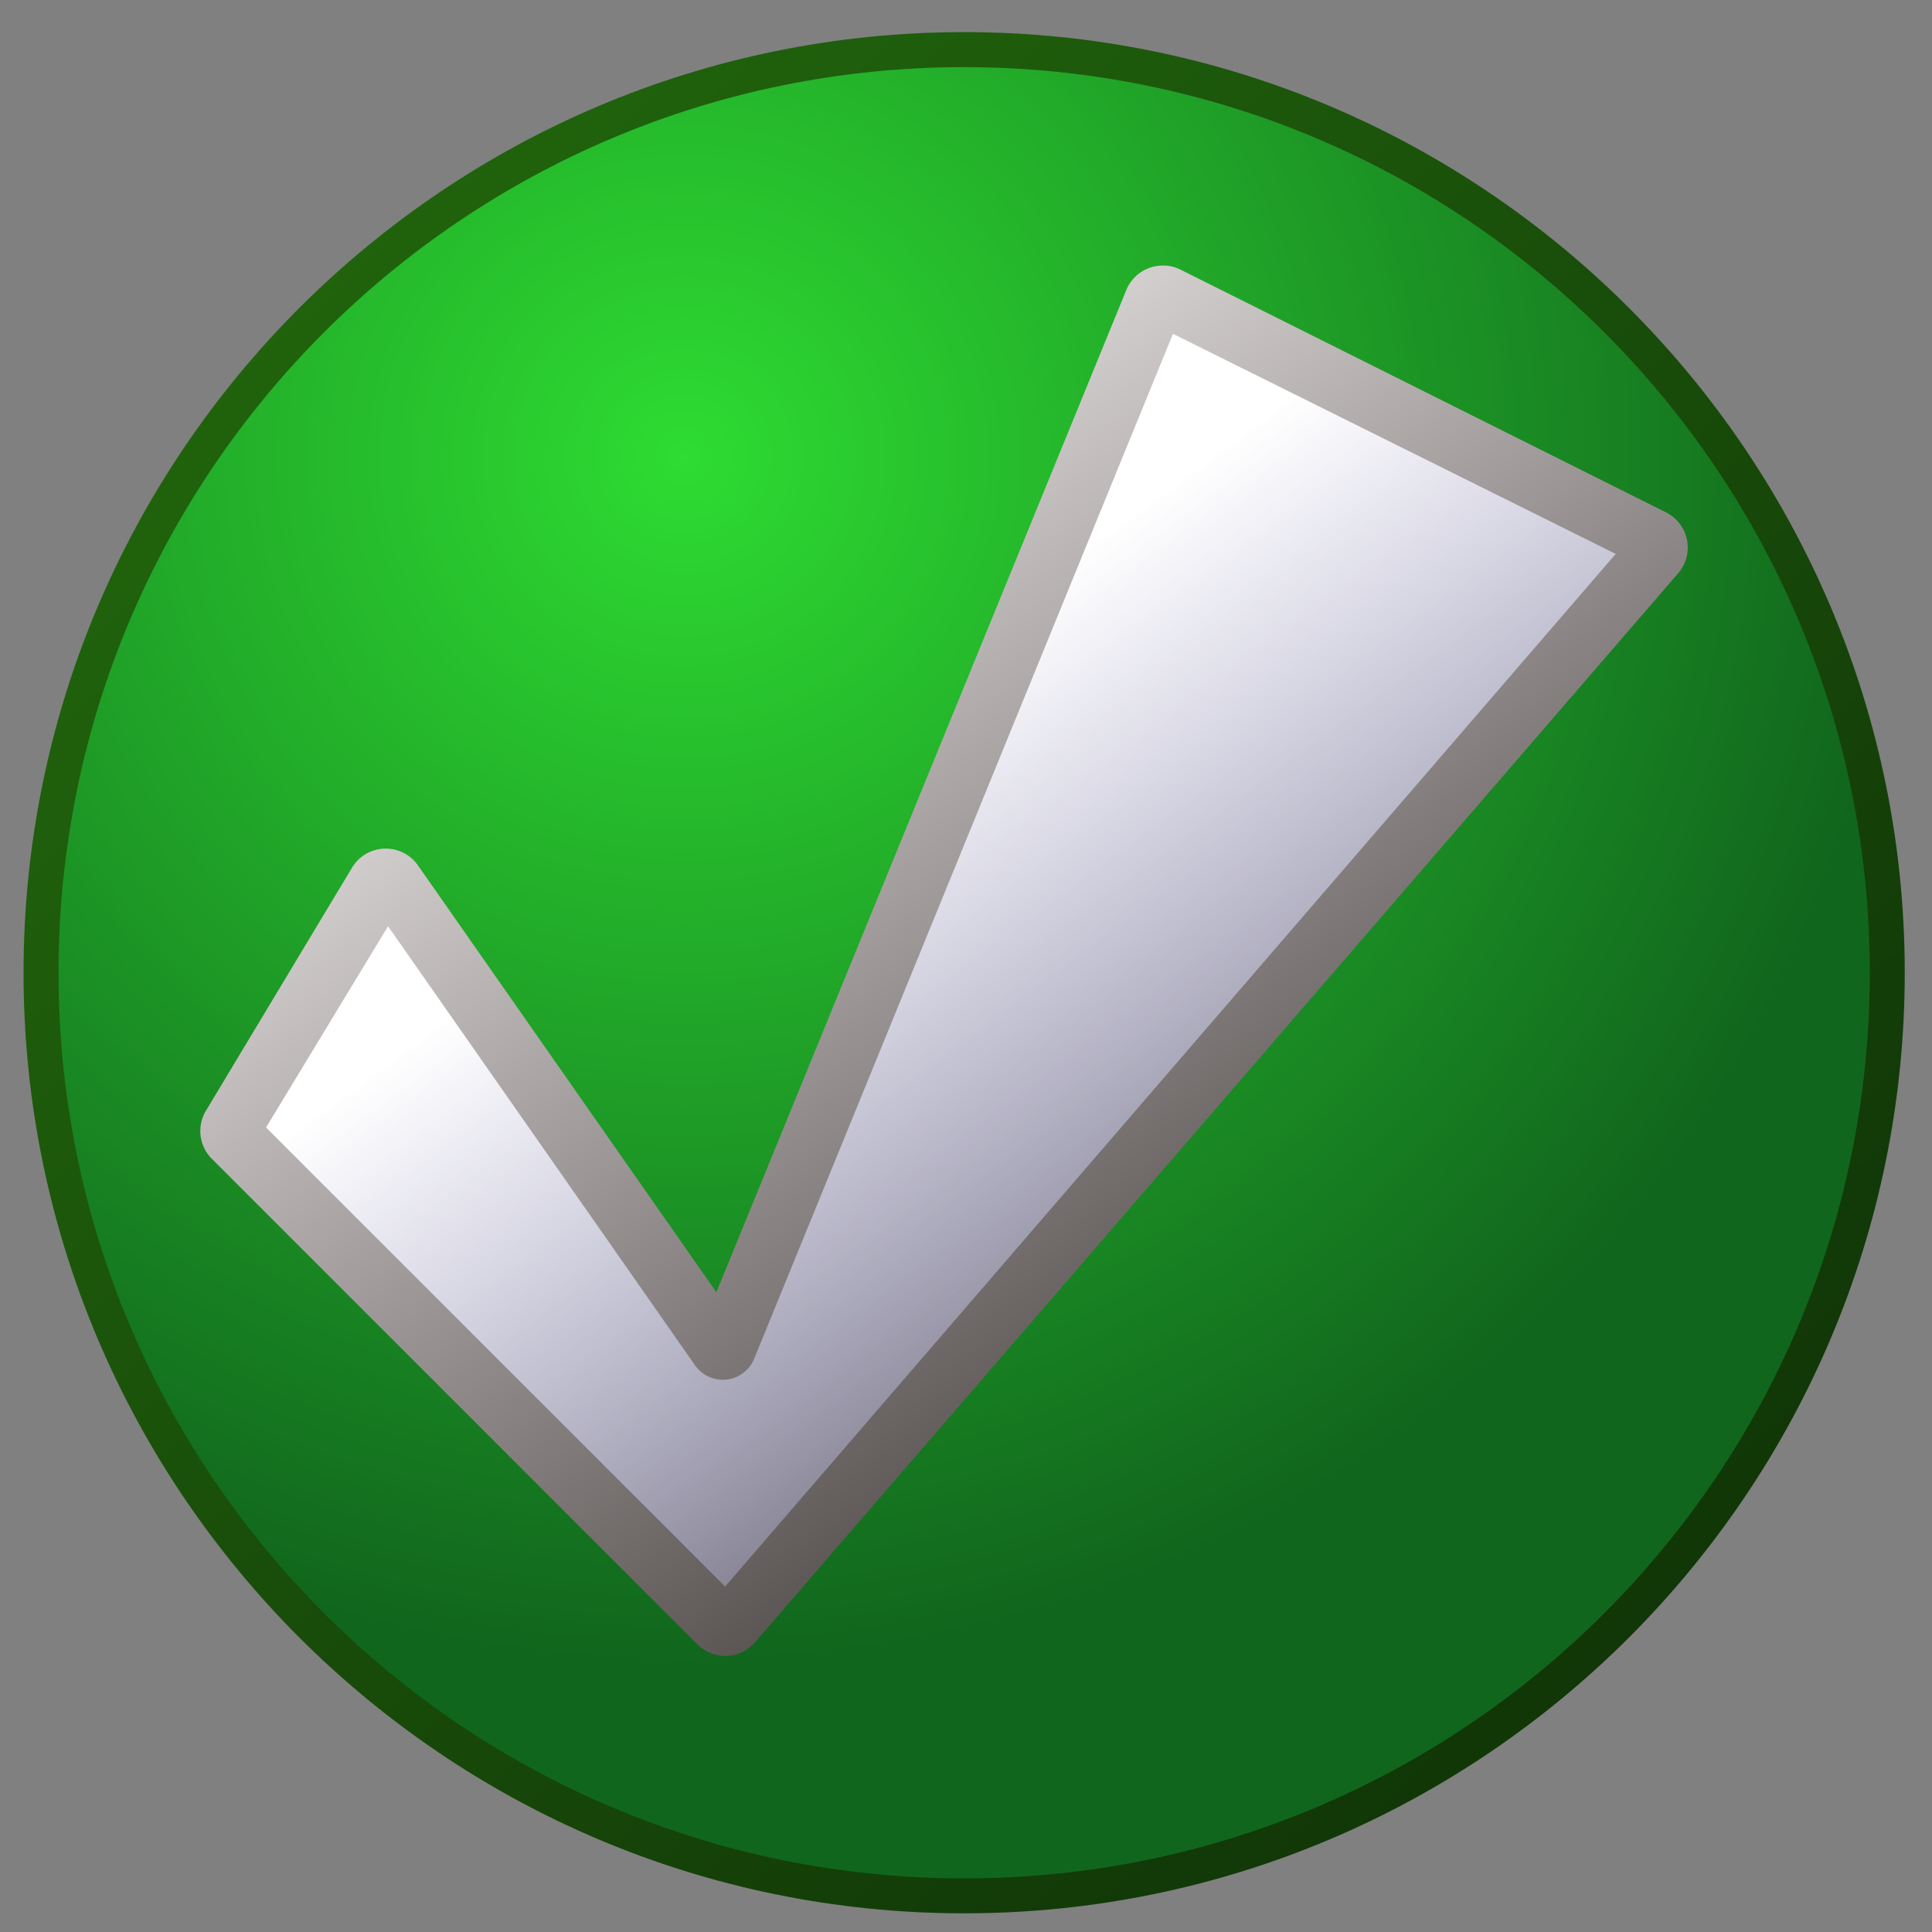 <?xml version="1.0" encoding="UTF-8" standalone="no"?>
<!-- Created with Inkscape (http://www.inkscape.org/) -->

<svg
   xmlns:dc="http://purl.org/dc/elements/1.1/"
   xmlns:cc="http://creativecommons.org/ns#"
   xmlns:rdf="http://www.w3.org/1999/02/22-rdf-syntax-ns#"
   xmlns:svg="http://www.w3.org/2000/svg"
   xmlns="http://www.w3.org/2000/svg"
   xmlns:xlink="http://www.w3.org/1999/xlink"
   version="1.1"
   width="48"
   height="48"
   id="svg2">
  <rect width="100%" height="100%" fill="#808080" stroke="none"/>
  <defs
     id="defs4">
    <linearGradient
       id="linearGradient2171">
      <stop
         id="stop2173"
         style="stop-color:#ffffff;stop-opacity:1"
         offset="0" />
      <stop
         id="stop2175"
         style="stop-color:#a3a5ee;stop-opacity:0"
         offset="1" />
    </linearGradient>
    <linearGradient
       id="linearGradient2160">
      <stop
         id="stop2162"
         style="stop-color:#d3cece;stop-opacity:1"
         offset="0" />
      <stop
         id="stop2164"
         style="stop-color:#474240;stop-opacity:1"
         offset="1" />
    </linearGradient>
    <linearGradient
       id="linearGradient1367">
      <stop
         id="stop1369"
         style="stop-color:#f67e36;stop-opacity:1"
         offset="0" />
      <stop
         id="stop1371"
         style="stop-color:#602604;stop-opacity:1"
         offset="1" />
    </linearGradient>
    <linearGradient
       id="linearGradient1347">
      <stop
         id="stop1349"
         style="stop-color:#f0da27;stop-opacity:1"
         offset="0" />
      <stop
         id="stop1351"
         style="stop-color:#bf4d09;stop-opacity:1"
         offset="1" />
    </linearGradient>
    <linearGradient
       id="linearGradient1315">
      <stop
         id="stop1317"
         style="stop-color:#97ff82;stop-opacity:1"
         offset="0" />
      <stop
         id="stop1319"
         style="stop-color:#ceff24;stop-opacity:0"
         offset="1" />
    </linearGradient>
    <linearGradient
       id="linearGradient2122">
      <stop
         id="stop2124"
         style="stop-color:#2edc32;stop-opacity:1"
         offset="0" />
      <stop
         id="stop2126"
         style="stop-color:#11661d;stop-opacity:1"
         offset="1" />
    </linearGradient>
    <linearGradient
       id="linearGradient1364">
      <stop
         id="stop1366"
         style="stop-color:#236b0d;stop-opacity:1"
         offset="0" />
      <stop
         id="stop1368"
         style="stop-color:#0a2205;stop-opacity:1"
         offset="1" />
    </linearGradient>
    <radialGradient
       cx="21.96"
       cy="14.922"
       r="27.5"
       fx="21.96"
       fy="14.922"
       id="radialGradient1402"
       xlink:href="#linearGradient1367"
       gradientUnits="userSpaceOnUse"
       gradientTransform="matrix(0,1.331,-1.347,2.02737e-5,44.097,-13.395)" />
    <radialGradient
       cx="21.96"
       cy="14.922"
       r="27.5"
       fx="21.96"
       fy="14.922"
       id="radialGradient1404"
       xlink:href="#linearGradient2122"
       gradientUnits="userSpaceOnUse"
       gradientTransform="matrix(0,1.331,-1.347,2.02737e-5,44.097,-13.395)" />
    <linearGradient
       x1="74.911"
       y1="32.362"
       x2="84.911"
       y2="47.451"
       id="linearGradient1419"
       xlink:href="#linearGradient1364"
       gradientUnits="userSpaceOnUse" />
    <linearGradient
       x1="73.839"
       y1="34.429"
       x2="76.875"
       y2="43.714"
       id="linearGradient1421"
       xlink:href="#linearGradient2122"
       gradientUnits="userSpaceOnUse" />
    <linearGradient
       x1="72.946"
       y1="35.589"
       x2="85"
       y2="47.375"
       id="linearGradient1423"
       xlink:href="#linearGradient1315"
       gradientUnits="userSpaceOnUse" />
    <linearGradient
       x1="24.916"
       y1="22.962"
       x2="39.939"
       y2="43.969"
       id="linearGradient2158"
       xlink:href="#linearGradient2160"
       gradientUnits="userSpaceOnUse" />
    <linearGradient
       x1="24.916"
       y1="28.824"
       x2="39.817"
       y2="49.099"
       id="linearGradient2177"
       xlink:href="#linearGradient2171"
       gradientUnits="userSpaceOnUse" />
    <radialGradient
       cx="21.96"
       cy="14.922"
       r="27.5"
       fx="21.96"
       fy="14.922"
       id="radialGradient2184"
       xlink:href="#linearGradient2122"
       gradientUnits="userSpaceOnUse"
       gradientTransform="matrix(0,1.089,-1.102,1.65876e-5,41.488,-4.732)" />
    <linearGradient
       x1="10.018"
       y1="8.631"
       x2="63.488"
       y2="63.66"
       id="linearGradient2189"
       xlink:href="#linearGradient1364"
       gradientUnits="userSpaceOnUse" />
    <linearGradient
       x1="24.916"
       y1="28.824"
       x2="39.817"
       y2="49.099"
       id="linearGradient1339"
       xlink:href="#linearGradient2171"
       gradientUnits="userSpaceOnUse" />
    <radialGradient
       cx="21.96"
       cy="14.922"
       r="27.5"
       fx="21.96"
       fy="14.922"
       id="radialGradient1343"
       xlink:href="#linearGradient2122"
       gradientUnits="userSpaceOnUse"
       gradientTransform="matrix(0,1.089,-1.102,1.65876e-5,33.443,3.435)" />
    <linearGradient
       x1="10.018"
       y1="8.631"
       x2="63.488"
       y2="63.66"
       id="linearGradient1346"
       xlink:href="#linearGradient1364"
       gradientUnits="userSpaceOnUse"
       gradientTransform="translate(-8.046,8.168)" />
    <linearGradient
       x1="24.916"
       y1="28.824"
       x2="39.817"
       y2="49.099"
       id="linearGradient1350"
       xlink:href="#linearGradient2171"
       gradientUnits="userSpaceOnUse" />
  </defs>
  <g
     transform="translate(0,-16)"
     id="layer1">
    <path
       d="m 23.954,16.798 c -12.887,0 -23.369,10.482 -23.369,23.369 0,12.887 10.482,23.369 23.369,23.369 12.887,0 23.369,-10.482 23.369,-23.369 0,-12.887 -10.482,-23.369 -23.369,-23.369 z"
       id="path1373"
       style="fill:url(#linearGradient1346);fill-opacity:1;stroke:none" />
    <path
       d="m 46.454,40.168 c 0,12.42 -10.08,22.5 -22.5,22.5 -12.42,0 -22.5,-10.08 -22.5,-22.5 0,-12.42 10.08,-22.5 22.5,-22.5 12.42,0 22.5,10.08 22.5,22.5 z"
       id="path1339"
       style="fill:url(#radialGradient1343);fill-opacity:1;stroke:none" />
    <path
       d="m 36.812,14.438 a 0.977,0.977 0 0 0 -0.781,0.594 L 25.844,39.938 18.438,29.344 a 0.977,0.977 0 0 0 -1.656,0.062 l -3.625,6.031 A 0.977,0.977 0 0 0 13.312,36.625 L 25.375,48.688 A 0.977,0.977 0 0 0 26.812,48.625 L 49.75,22.062 a 0.977,0.977 0 0 0 -0.312,-1.5 L 37.375,14.531 A 0.977,0.977 0 0 0 36.812,14.438 z"
       transform="translate(-8.046,8.168)"
       id="path1430"
       style="fill:url(#linearGradient2158);fill-opacity:1;stroke:none" />
    <path
       d="M 37.188,16.125 26.781,41.594 A 0.842,0.842 0 0 1 25.312,41.75 l -7.625,-10.906 -3.031,5 11.406,11.406 22.125,-25.656 -11,-5.469 z"
       transform="translate(-8.046,8.168)"
       id="path1348"
       style="fill:url(#linearGradient1350);fill-opacity:1;stroke:none" />
  </g>
</svg>
